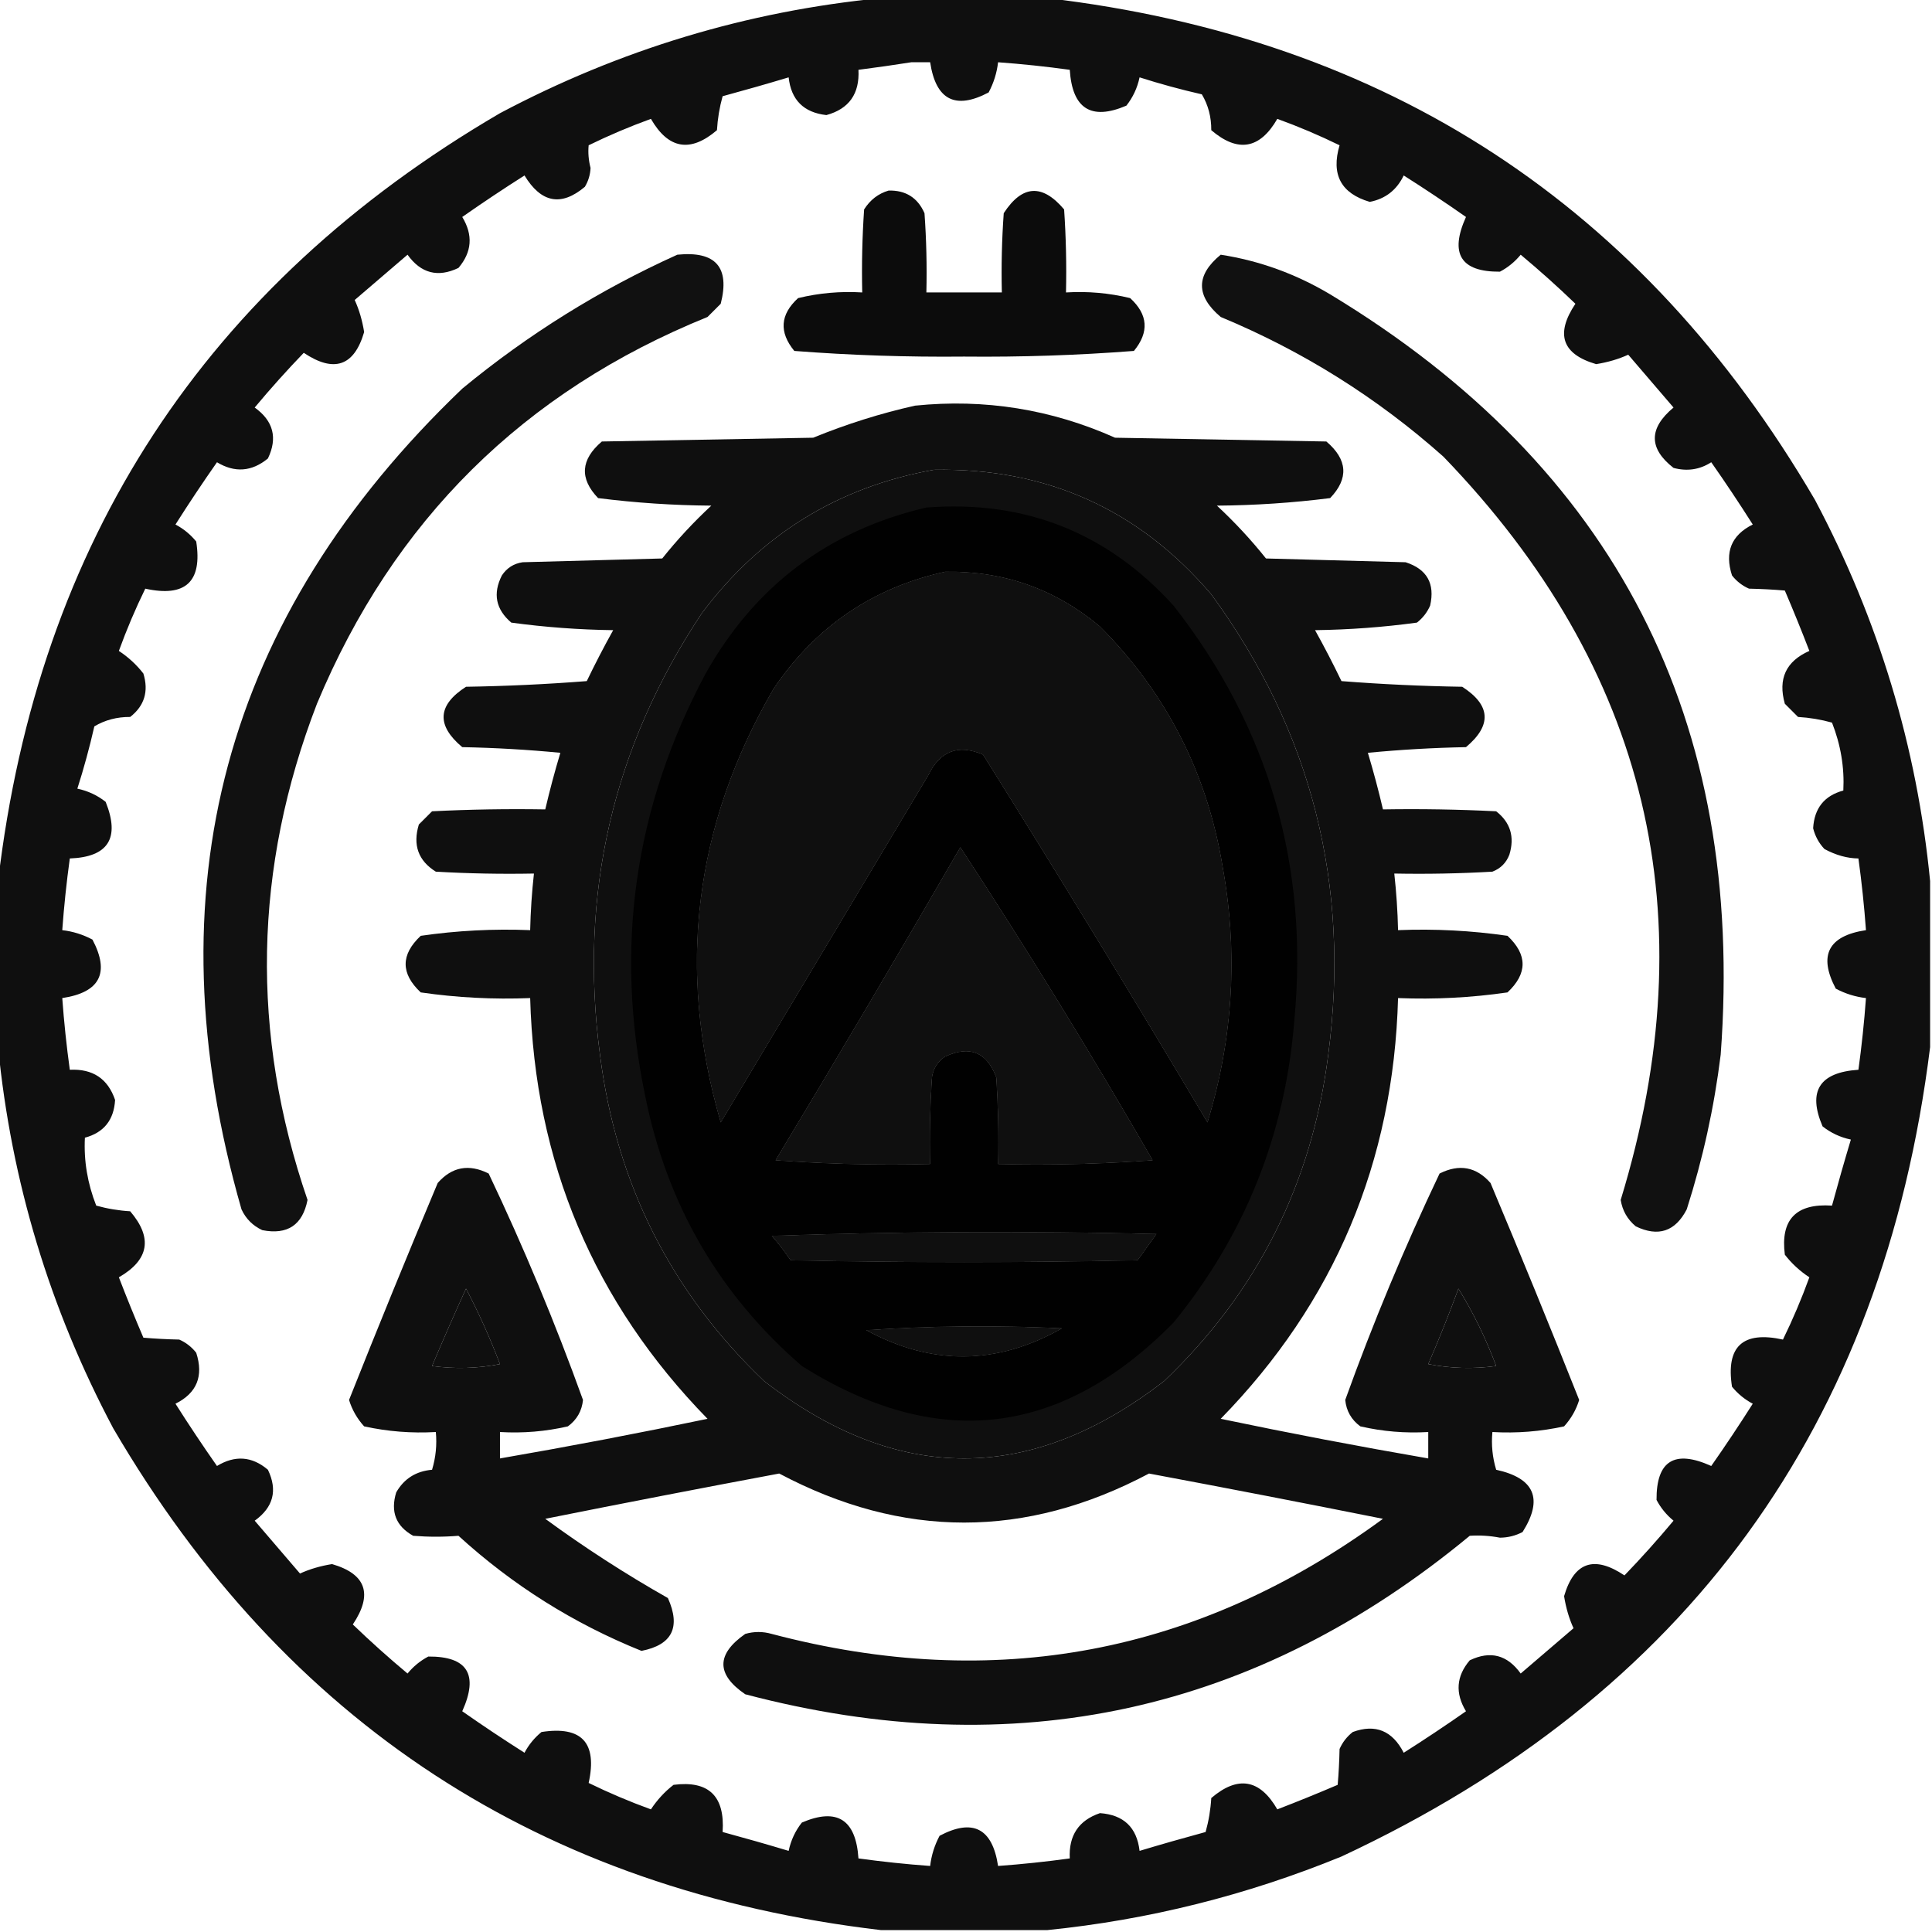 <?xml version="1.0" encoding="UTF-8"?>
<!DOCTYPE svg PUBLIC "-//W3C//DTD SVG 1.1//EN" "http://www.w3.org/Graphics/SVG/1.1/DTD/svg11.dtd">
<svg xmlns="http://www.w3.org/2000/svg" version="1.1" width="512px" height="512px" style="shape-rendering:geometricPrecision; text-rendering:geometricPrecision; image-rendering:optimizeQuality; fill-rule:evenodd; clip-rule:evenodd" xmlns:xlink="http://www.w3.org/1999/xlink">
<g><path style="opacity:0.938" fill="#000000" d="M 233.5,-0.5 C 248.167,-0.5 262.833,-0.5 277.5,-0.5C 367.555,10.094 435.388,54.428 481,132.5C 497.855,164.276 508.021,197.942 511.5,233.5C 511.5,248.167 511.5,262.833 511.5,277.5C 499.016,377.807 447.016,449.307 355.5,492C 330.313,502.297 304.313,508.797 277.5,511.5C 262.833,511.5 248.167,511.5 233.5,511.5C 143.445,500.906 75.612,456.572 30,378.5C 13.145,346.724 2.979,313.058 -0.5,277.5C -0.5,262.833 -0.5,248.167 -0.5,233.5C 10.094,143.445 54.428,75.612 132.5,30C 164.276,13.145 197.942,2.979 233.5,-0.5 Z M 241.5,16.5 C 243.167,16.5 244.833,16.5 246.5,16.5C 248.004,26.493 253.171,29.16 262,24.5C 263.341,21.978 264.174,19.311 264.5,16.5C 270.871,16.964 277.204,17.631 283.5,18.5C 284.166,28.824 289.166,31.991 298.5,28C 300.235,25.808 301.402,23.308 302,20.5C 307.406,22.227 312.906,23.727 318.5,25C 320.188,27.825 321.021,30.991 321,34.5C 328.043,40.518 333.876,39.518 338.5,31.5C 344.14,33.545 349.64,35.879 355,38.5C 352.708,46.253 355.374,51.253 363,53.5C 367.14,52.7 370.14,50.367 372,46.5C 377.586,50.043 383.086,53.709 388.5,57.5C 384.106,67.24 387.106,72.073 397.5,72C 399.624,70.878 401.457,69.378 403,67.5C 408.008,71.677 412.841,76.01 417.5,80.5C 412.126,88.528 413.959,93.862 423,96.5C 426.091,96.008 428.925,95.175 431.5,94C 435.5,98.667 439.5,103.333 443.5,108C 436.898,113.51 436.898,118.844 443.5,124C 447.118,124.966 450.451,124.466 453.5,122.5C 457.291,127.914 460.957,133.414 464.5,139C 458.831,141.815 456.998,146.315 459,152.5C 460.214,154.049 461.714,155.215 463.5,156C 466.775,156.07 469.942,156.237 473,156.5C 475.264,161.793 477.431,167.127 479.5,172.5C 473.3,175.235 471.134,179.901 473,186.5C 474.167,187.667 475.333,188.833 476.5,190C 479.553,190.179 482.553,190.679 485.5,191.5C 487.816,197.393 488.816,203.393 488.5,209.5C 483.476,210.853 480.809,214.187 480.5,219.5C 481.034,221.614 482.034,223.448 483.5,225C 486.535,226.637 489.535,227.47 492.5,227.5C 493.369,233.796 494.036,240.129 494.5,246.5C 484.507,248.004 481.84,253.171 486.5,262C 489.022,263.341 491.689,264.174 494.5,264.5C 494.036,270.871 493.369,277.204 492.5,283.5C 482.17,284.18 479.003,289.18 483,298.5C 485.192,300.235 487.692,301.402 490.5,302C 488.76,307.788 487.094,313.622 485.5,319.5C 475.972,318.859 471.805,323.192 473,332.5C 474.799,334.83 476.965,336.83 479.5,338.5C 477.455,344.14 475.121,349.64 472.5,355C 461.844,352.658 457.344,356.825 459,367.5C 460.543,369.378 462.376,370.878 464.5,372C 460.957,377.586 457.291,383.086 453.5,388.5C 443.76,384.106 438.927,387.106 439,397.5C 440.122,399.624 441.622,401.457 443.5,403C 439.323,408.008 434.99,412.841 430.5,417.5C 422.472,412.126 417.138,413.959 414.5,423C 414.992,426.091 415.825,428.925 417,431.5C 412.333,435.5 407.667,439.5 403,443.5C 399.446,438.549 394.946,437.382 389.5,440C 385.925,444.21 385.592,448.71 388.5,453.5C 383.086,457.291 377.586,460.957 372,464.5C 368.992,458.637 364.492,456.804 358.5,459C 356.951,460.214 355.785,461.714 355,463.5C 354.93,466.775 354.763,469.942 354.5,473C 349.207,475.264 343.873,477.431 338.5,479.5C 333.876,471.482 328.043,470.482 321,476.5C 320.821,479.553 320.321,482.553 319.5,485.5C 313.622,487.094 307.788,488.76 302,490.5C 301.279,484.279 297.779,480.946 291.5,480.5C 285.866,482.415 283.199,486.415 283.5,492.5C 277.204,493.369 270.871,494.036 264.5,494.5C 262.996,484.507 257.829,481.84 249,486.5C 247.659,489.022 246.826,491.689 246.5,494.5C 240.129,494.036 233.796,493.369 227.5,492.5C 226.82,482.17 221.82,479.003 212.5,483C 210.765,485.192 209.598,487.692 209,490.5C 203.212,488.76 197.378,487.094 191.5,485.5C 192.141,475.972 187.808,471.805 178.5,473C 176.17,474.799 174.17,476.965 172.5,479.5C 166.86,477.455 161.36,475.121 156,472.5C 158.342,461.844 154.175,457.344 143.5,459C 141.622,460.543 140.122,462.376 139,464.5C 133.414,460.957 127.914,457.291 122.5,453.5C 126.894,443.76 123.894,438.927 113.5,439C 111.376,440.122 109.543,441.622 108,443.5C 102.992,439.323 98.159,434.99 93.5,430.5C 98.874,422.472 97.041,417.138 88,414.5C 84.909,414.992 82.075,415.825 79.5,417C 75.5,412.333 71.5,407.667 67.5,403C 72.451,399.446 73.618,394.946 71,389.5C 66.79,385.925 62.29,385.592 57.5,388.5C 53.709,383.086 50.043,377.586 46.5,372C 52.169,369.185 54.002,364.685 52,358.5C 50.786,356.951 49.286,355.785 47.5,355C 44.225,354.93 41.058,354.763 38,354.5C 35.736,349.207 33.569,343.873 31.5,338.5C 39.518,333.876 40.518,328.043 34.5,321C 31.447,320.821 28.447,320.321 25.5,319.5C 23.184,313.607 22.184,307.607 22.5,301.5C 27.524,300.147 30.191,296.813 30.5,291.5C 28.585,285.866 24.585,283.199 18.5,283.5C 17.631,277.204 16.964,270.871 16.5,264.5C 26.493,262.996 29.16,257.829 24.5,249C 21.978,247.659 19.311,246.826 16.5,246.5C 16.964,240.129 17.631,233.796 18.5,227.5C 28.694,227.129 31.861,222.129 28,212.5C 25.808,210.765 23.308,209.598 20.5,209C 22.227,203.594 23.727,198.094 25,192.5C 27.825,190.812 30.991,189.979 34.5,190C 38.276,187.045 39.443,183.212 38,178.5C 36.201,176.17 34.035,174.17 31.5,172.5C 33.545,166.86 35.879,161.36 38.5,156C 49.156,158.342 53.656,154.175 52,143.5C 50.457,141.622 48.624,140.122 46.5,139C 50.043,133.414 53.709,127.914 57.5,122.5C 62.22,125.348 66.72,125.015 71,121.5C 73.618,116.054 72.451,111.554 67.5,108C 71.677,102.992 76.01,98.159 80.5,93.5C 88.528,98.874 93.862,97.041 96.5,88C 96.008,84.909 95.175,82.075 94,79.5C 98.667,75.5 103.333,71.5 108,67.5C 111.554,72.451 116.054,73.618 121.5,71C 125.075,66.79 125.408,62.29 122.5,57.5C 127.914,53.709 133.414,50.043 139,46.5C 143.409,53.779 148.742,54.779 155,49.5C 155.923,47.966 156.423,46.299 156.5,44.5C 155.979,42.476 155.812,40.476 156,38.5C 161.36,35.879 166.86,33.545 172.5,31.5C 177.124,39.518 182.957,40.518 190,34.5C 190.179,31.447 190.679,28.447 191.5,25.5C 197.378,23.906 203.212,22.239 209,20.5C 209.653,26.486 212.986,29.819 219,30.5C 224.999,28.86 227.833,24.86 227.5,18.5C 232.299,17.883 236.966,17.216 241.5,16.5 Z M 247.5,124.5 C 277.238,123.954 301.738,134.954 321,157.5C 347.587,193.845 357.92,234.512 352,279.5C 347.695,313.611 333.195,342.444 308.5,366C 273.167,393.333 237.833,393.333 202.5,366C 177.805,342.444 163.305,313.611 159,279.5C 153.38,236.99 162.38,197.99 186,162.5C 201.603,141.697 222.103,129.03 247.5,124.5 Z M 250.5,151.5 C 265.999,151.254 279.666,156.087 291.5,166C 309.056,183.61 319.889,204.776 324,229.5C 328.167,252.492 326.834,275.159 320,297.5C 300.543,264.75 280.71,232.25 260.5,200C 253.968,197.177 249.135,199.011 246,205.5C 227.667,236.167 209.333,266.833 191,297.5C 179.227,257.122 183.893,218.789 205,182.5C 216.135,166.033 231.302,155.699 250.5,151.5 Z M 254.5,224.5 C 272.202,251.537 289.202,279.204 305.5,307.5C 291.85,308.499 278.183,308.833 264.5,308.5C 264.666,300.826 264.5,293.159 264,285.5C 261.51,278.84 257.01,277.007 250.5,280C 248.513,281.319 247.346,283.152 247,285.5C 246.5,293.159 246.334,300.826 246.5,308.5C 232.817,308.833 219.15,308.499 205.5,307.5C 222.108,279.943 238.442,252.276 254.5,224.5 Z M 204.5,327.5 C 238.331,326.336 272.331,326.169 306.5,327C 304.833,329.333 303.167,331.667 301.5,334C 270.833,334.667 240.167,334.667 209.5,334C 207.934,331.674 206.268,329.508 204.5,327.5 Z M 123.5,341.5 C 126.865,347.897 129.865,354.564 132.5,361.5C 126.528,362.664 120.528,362.83 114.5,362C 117.406,355.113 120.406,348.28 123.5,341.5 Z M 386.5,341.5 C 390.459,347.92 393.792,354.753 396.5,362C 390.472,362.83 384.472,362.664 378.5,361.5C 381.369,354.889 384.036,348.222 386.5,341.5 Z M 229.5,352.5 C 246.662,351.338 263.995,351.171 281.5,352C 264.252,361.824 246.918,361.99 229.5,352.5 Z"/></g>
<g><path style="opacity:0.953" fill="#000000" d="M 235.5,50.5 C 240.021,50.392 243.188,52.392 245,56.5C 245.5,63.492 245.666,70.492 245.5,77.5C 252.167,77.5 258.833,77.5 265.5,77.5C 265.334,70.492 265.5,63.492 266,56.5C 270.886,48.982 276.219,48.649 282,55.5C 282.5,62.826 282.666,70.159 282.5,77.5C 288.262,77.149 293.928,77.649 299.5,79C 304.254,83.351 304.588,88.018 300.5,93C 285.59,94.152 270.59,94.652 255.5,94.5C 240.41,94.652 225.41,94.152 210.5,93C 206.412,88.018 206.746,83.351 211.5,79C 217.072,77.649 222.738,77.149 228.5,77.5C 228.334,70.159 228.5,62.826 229,55.5C 230.603,52.965 232.769,51.298 235.5,50.5 Z"/></g>
<g><path style="opacity:0.93" fill="#000000" d="M 179.5,67.5 C 189.648,66.473 193.481,70.806 191,80.5C 189.833,81.667 188.667,82.833 187.5,84C 138.754,103.746 104.254,137.913 84,186.5C 67.189,230.064 66.356,273.897 81.5,318C 80.179,324.651 76.179,327.318 69.5,326C 67,324.833 65.167,323 64,320.5C 39.746,236 59.246,163.5 122.5,103C 139.917,88.625 158.917,76.791 179.5,67.5 Z"/></g>
<g><path style="opacity:0.93" fill="#000000" d="M 323.5,67.5 C 333.754,69.087 343.421,72.587 352.5,78C 428.093,123.679 462.593,190.846 456,279.5C 454.277,293.449 451.277,307.115 447,320.5C 443.96,326.368 439.46,327.868 433.5,325C 431.292,323.164 429.958,320.831 429.5,318C 452.482,242.934 436.815,177.267 382.5,121C 364.957,105.389 345.29,93.056 323.5,84C 316.884,78.416 316.884,72.916 323.5,67.5 Z"/></g>
<g><path style="opacity:0.939" fill="#000000" d="M 242.5,107.5 C 260.954,105.625 278.621,108.459 295.5,116C 314.167,116.333 332.833,116.667 351.5,117C 357.138,121.807 357.471,126.807 352.5,132C 342.573,133.258 332.573,133.924 322.5,134C 327.201,138.366 331.534,143.033 335.5,148C 347.833,148.333 360.167,148.667 372.5,149C 378.161,150.82 380.328,154.653 379,160.5C 378.215,162.286 377.049,163.786 375.5,165C 366.56,166.215 357.56,166.882 348.5,167C 350.961,171.421 353.294,175.921 355.5,180.5C 366.151,181.332 376.818,181.832 387.5,182C 395.074,186.874 395.408,192.208 388.5,198C 379.814,198.168 371.148,198.668 362.5,199.5C 363.992,204.47 365.326,209.47 366.5,214.5C 376.506,214.334 386.506,214.5 396.5,215C 400.277,217.955 401.443,221.788 400,226.5C 399.167,228.667 397.667,230.167 395.5,231C 386.84,231.5 378.173,231.666 369.5,231.5C 370.053,236.482 370.387,241.482 370.5,246.5C 380.233,246.109 389.9,246.609 399.5,248C 404.833,253 404.833,258 399.5,263C 389.9,264.391 380.233,264.891 370.5,264.5C 369.306,307.955 353.639,345.121 323.5,376C 341.776,379.822 360.109,383.322 378.5,386.5C 378.5,384.167 378.5,381.833 378.5,379.5C 372.407,379.861 366.407,379.361 360.5,378C 358.129,376.257 356.795,373.923 356.5,371C 363.867,350.557 372.2,330.557 381.5,311C 386.729,308.379 391.229,309.212 395,313.5C 403.036,332.614 410.869,351.781 418.5,371C 417.686,373.627 416.353,375.96 414.5,378C 408.258,379.37 401.925,379.87 395.5,379.5C 395.18,382.898 395.513,386.232 396.5,389.5C 406.7,391.73 409.034,397.23 403.5,406C 401.634,406.985 399.634,407.485 397.5,407.5C 394.814,406.988 392.147,406.821 389.5,407C 332.878,453.817 268.878,467.817 197.5,449C 189.786,443.73 189.786,438.396 197.5,433C 199.833,432.333 202.167,432.333 204.5,433C 263.502,448.558 317.502,438.392 366.5,402.5C 345.853,398.371 325.187,394.371 304.5,390.5C 271.833,407.833 239.167,407.833 206.5,390.5C 185.813,394.371 165.147,398.371 144.5,402.5C 154.908,410.123 165.741,417.123 177,423.5C 180.462,431.244 178.129,435.91 170,437.5C 152.01,430.254 135.843,420.087 121.5,407C 117.53,407.326 113.53,407.326 109.5,407C 104.931,404.459 103.431,400.625 105,395.5C 107.071,391.875 110.237,389.875 114.5,389.5C 115.487,386.232 115.82,382.898 115.5,379.5C 109.075,379.87 102.742,379.37 96.5,378C 94.647,375.96 93.314,373.627 92.5,371C 100.131,351.781 107.964,332.614 116,313.5C 119.771,309.212 124.271,308.379 129.5,311C 138.8,330.557 147.133,350.557 154.5,371C 154.205,373.923 152.871,376.257 150.5,378C 144.593,379.361 138.593,379.861 132.5,379.5C 132.5,381.833 132.5,384.167 132.5,386.5C 150.891,383.322 169.224,379.822 187.5,376C 157.361,345.121 141.694,307.955 140.5,264.5C 130.767,264.891 121.1,264.391 111.5,263C 106.167,258 106.167,253 111.5,248C 121.1,246.609 130.767,246.109 140.5,246.5C 140.613,241.482 140.947,236.482 141.5,231.5C 132.827,231.666 124.16,231.5 115.5,231C 110.845,228.103 109.345,223.937 111,218.5C 112.167,217.333 113.333,216.167 114.5,215C 124.494,214.5 134.494,214.334 144.5,214.5C 145.674,209.47 147.008,204.47 148.5,199.5C 139.852,198.668 131.186,198.168 122.5,198C 115.592,192.208 115.926,186.874 123.5,182C 134.182,181.832 144.849,181.332 155.5,180.5C 157.706,175.921 160.039,171.421 162.5,167C 153.44,166.882 144.44,166.215 135.5,165C 131.387,161.491 130.554,157.324 133,152.5C 134.319,150.513 136.152,149.346 138.5,149C 150.833,148.667 163.167,148.333 175.5,148C 179.466,143.033 183.799,138.366 188.5,134C 178.427,133.924 168.427,133.258 158.5,132C 153.529,126.807 153.862,121.807 159.5,117C 178.167,116.667 196.833,116.333 215.5,116C 224.371,112.373 233.371,109.539 242.5,107.5 Z M 247.5,124.5 C 222.103,129.03 201.603,141.697 186,162.5C 162.38,197.99 153.38,236.99 159,279.5C 163.305,313.611 177.805,342.444 202.5,366C 237.833,393.333 273.167,393.333 308.5,366C 333.195,342.444 347.695,313.611 352,279.5C 357.92,234.512 347.587,193.845 321,157.5C 301.738,134.954 277.238,123.954 247.5,124.5 Z M 250.5,151.5 C 231.302,155.699 216.135,166.033 205,182.5C 183.893,218.789 179.227,257.122 191,297.5C 209.333,266.833 227.667,236.167 246,205.5C 249.135,199.011 253.968,197.177 260.5,200C 280.71,232.25 300.543,264.75 320,297.5C 326.834,275.159 328.167,252.492 324,229.5C 319.889,204.776 309.056,183.61 291.5,166C 279.666,156.087 265.999,151.254 250.5,151.5 Z M 254.5,224.5 C 238.442,252.276 222.108,279.943 205.5,307.5C 219.15,308.499 232.817,308.833 246.5,308.5C 246.334,300.826 246.5,293.159 247,285.5C 247.346,283.152 248.513,281.319 250.5,280C 257.01,277.007 261.51,278.84 264,285.5C 264.5,293.159 264.666,300.826 264.5,308.5C 278.183,308.833 291.85,308.499 305.5,307.5C 289.202,279.204 272.202,251.537 254.5,224.5 Z M 204.5,327.5 C 206.268,329.508 207.934,331.674 209.5,334C 240.167,334.667 270.833,334.667 301.5,334C 303.167,331.667 304.833,329.333 306.5,327C 272.331,326.169 238.331,326.336 204.5,327.5 Z M 123.5,341.5 C 120.406,348.28 117.406,355.113 114.5,362C 120.528,362.83 126.528,362.664 132.5,361.5C 129.865,354.564 126.865,347.897 123.5,341.5 Z M 386.5,341.5 C 384.036,348.222 381.369,354.889 378.5,361.5C 384.472,362.664 390.472,362.83 396.5,362C 393.792,354.753 390.459,347.92 386.5,341.5 Z M 229.5,352.5 C 246.918,361.99 264.252,361.824 281.5,352C 263.995,351.171 246.662,351.338 229.5,352.5 Z"/></g>
<g><path style="opacity:0.938" fill="#000000" d="M 245.5,134.5 C 271.628,132.485 293.462,141.152 311,160.5C 336.235,192.746 346.901,229.413 343,270.5C 340.607,300.598 329.941,327.265 311,350.5C 281.228,380.762 248.394,384.596 212.5,362C 190.595,343.046 176.762,319.212 171,290.5C 162.774,251.185 168.108,213.852 187,178.5C 200.113,155.205 219.613,140.539 245.5,134.5 Z M 250.5,151.5 C 231.302,155.699 216.135,166.033 205,182.5C 183.893,218.789 179.227,257.122 191,297.5C 209.333,266.833 227.667,236.167 246,205.5C 249.135,199.011 253.968,197.177 260.5,200C 280.71,232.25 300.543,264.75 320,297.5C 326.834,275.159 328.167,252.492 324,229.5C 319.889,204.776 309.056,183.61 291.5,166C 279.666,156.087 265.999,151.254 250.5,151.5 Z M 254.5,224.5 C 238.442,252.276 222.108,279.943 205.5,307.5C 219.15,308.499 232.817,308.833 246.5,308.5C 246.334,300.826 246.5,293.159 247,285.5C 247.346,283.152 248.513,281.319 250.5,280C 257.01,277.007 261.51,278.84 264,285.5C 264.5,293.159 264.666,300.826 264.5,308.5C 278.183,308.833 291.85,308.499 305.5,307.5C 289.202,279.204 272.202,251.537 254.5,224.5 Z M 204.5,327.5 C 206.268,329.508 207.934,331.674 209.5,334C 240.167,334.667 270.833,334.667 301.5,334C 303.167,331.667 304.833,329.333 306.5,327C 272.331,326.169 238.331,326.336 204.5,327.5 Z M 229.5,352.5 C 246.918,361.99 264.252,361.824 281.5,352C 263.995,351.171 246.662,351.338 229.5,352.5 Z"/></g>
</svg>
